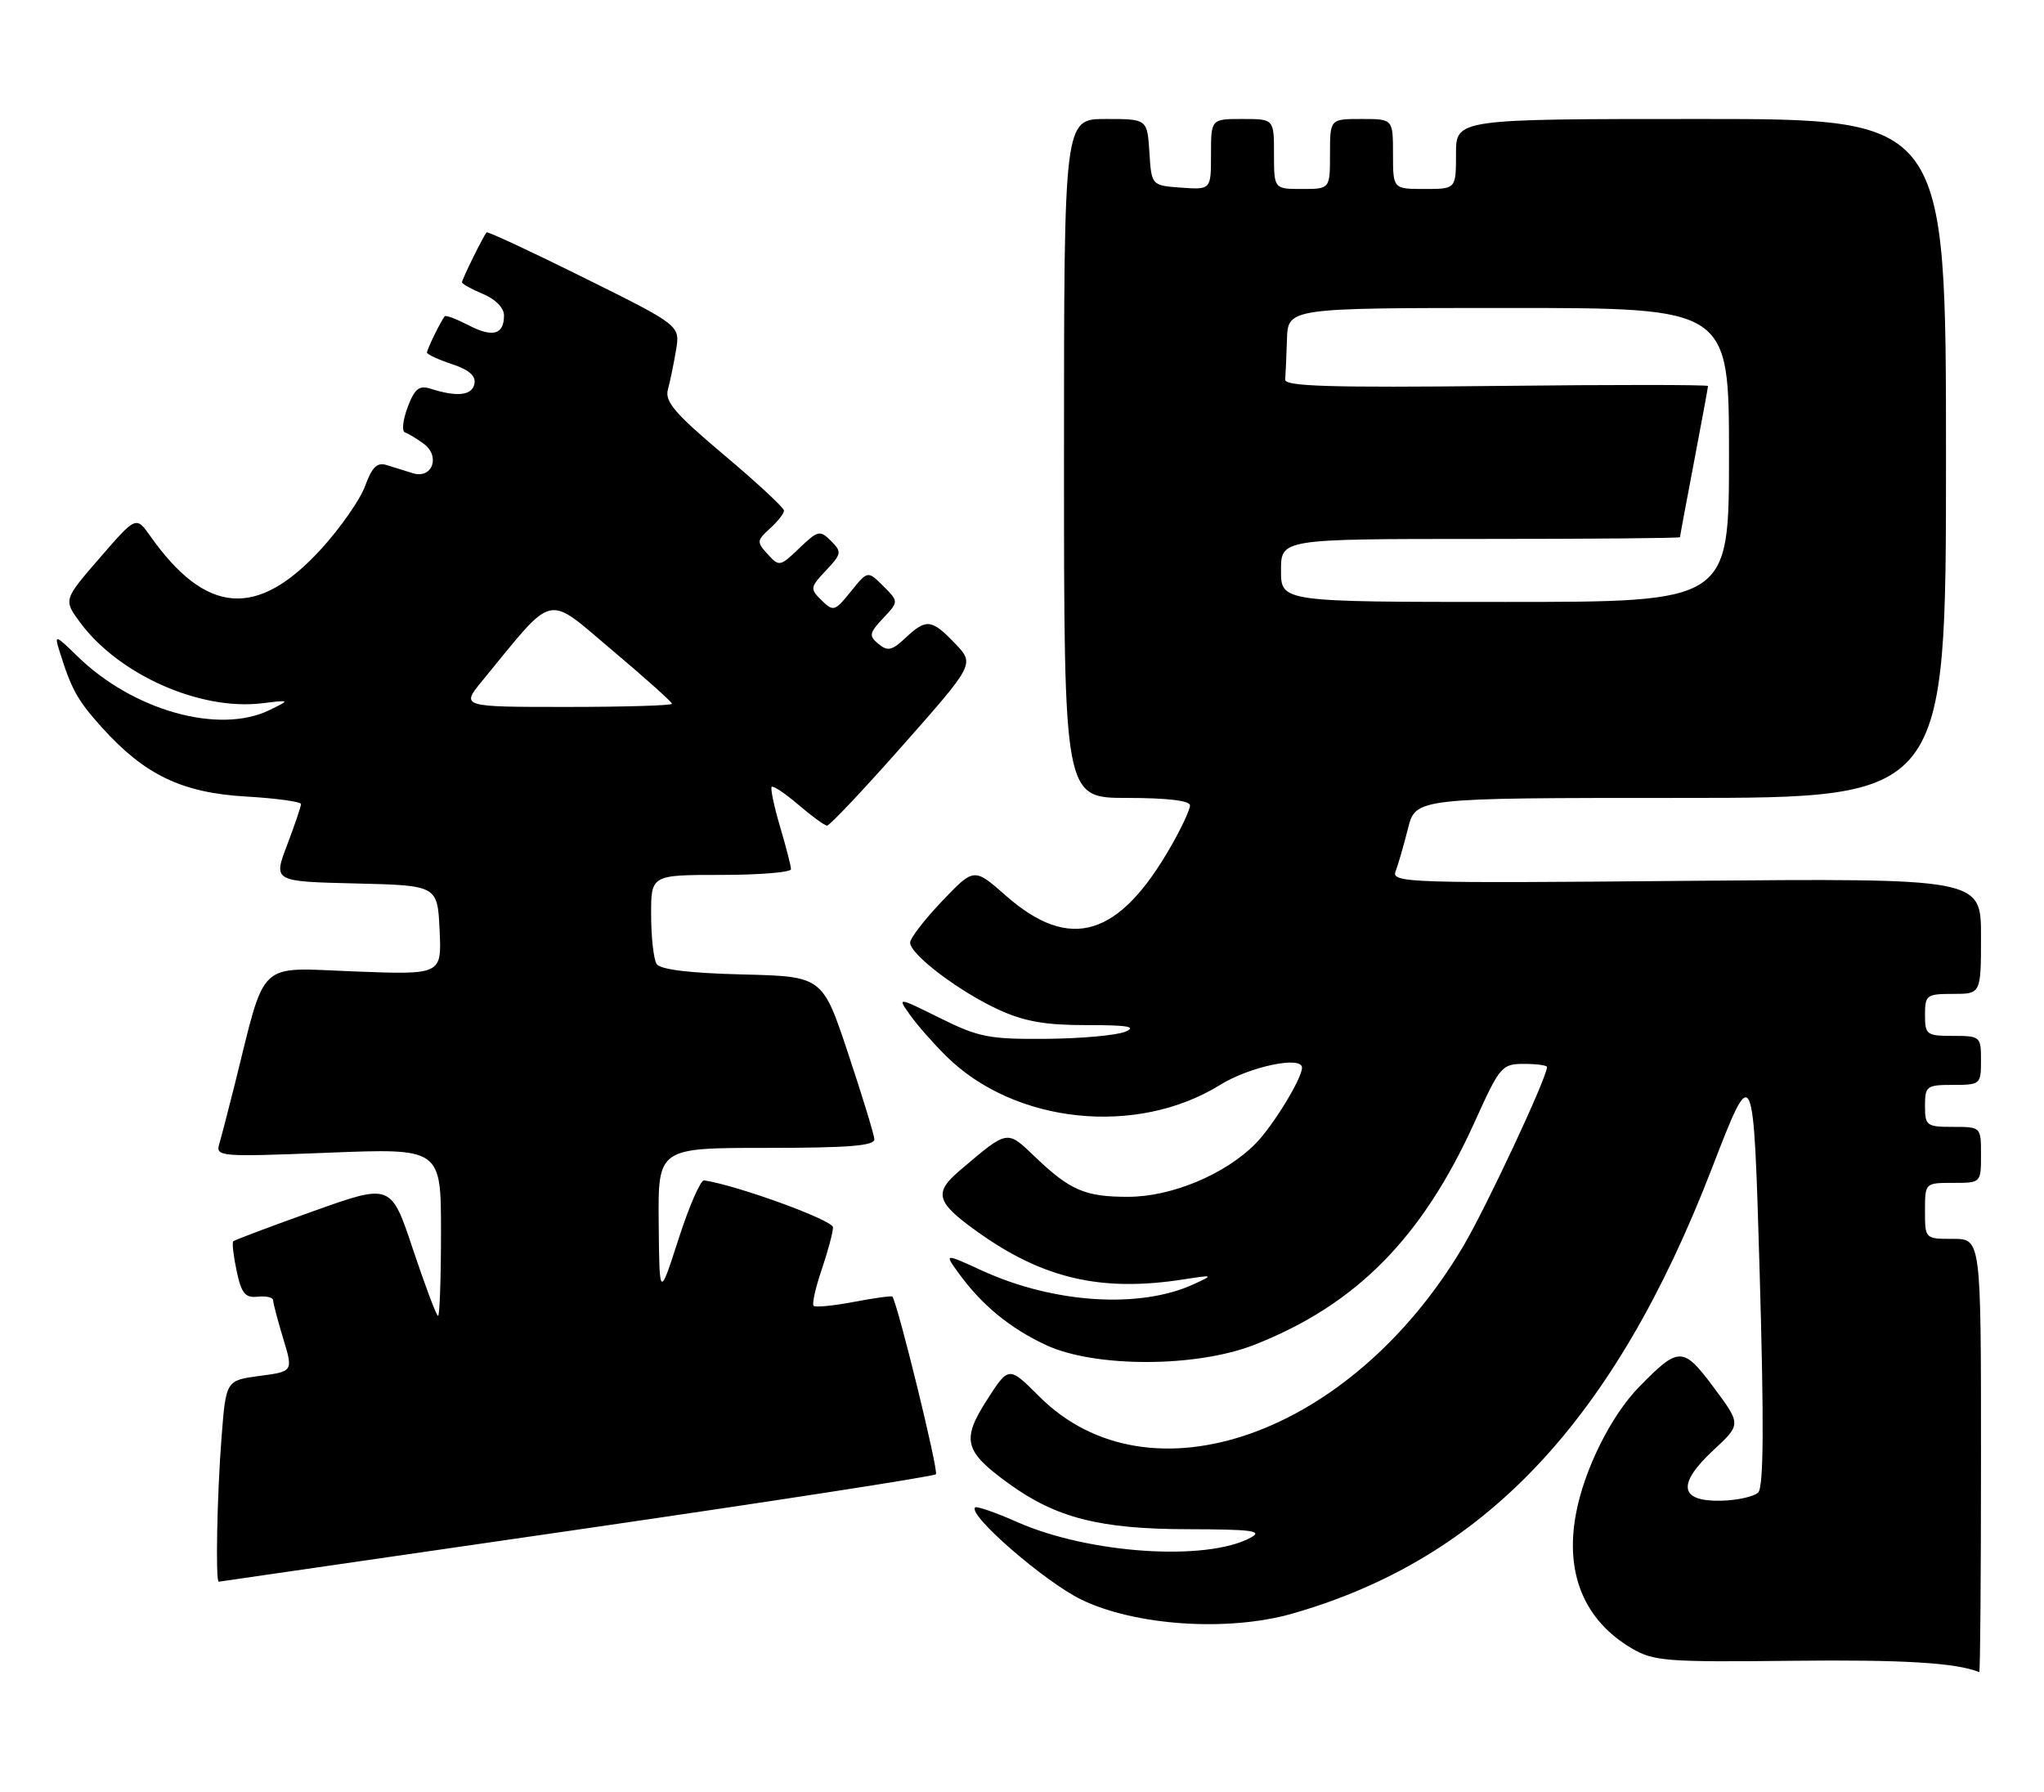 <?xml version="1.0" encoding="UTF-8" standalone="no"?>
<!DOCTYPE svg PUBLIC "-//W3C//DTD SVG 1.1//EN" "http://www.w3.org/Graphics/SVG/1.1/DTD/svg11.dtd" >
<svg xmlns="http://www.w3.org/2000/svg" xmlns:xlink="http://www.w3.org/1999/xlink" version="1.1" viewBox="0 0 292 256">
 <g >
 <path fill="currentColor"
d=" M 283.00 208.00 C 283.00 177.00 283.00 177.00 279.00 177.00 C 275.00 177.00 275.00 177.00 275.00 173.00 C 275.00 169.00 275.00 169.00 279.00 169.00 C 283.00 169.00 283.00 169.00 283.00 165.00 C 283.00 161.00 283.00 161.00 279.00 161.00 C 275.22 161.00 275.00 160.83 275.00 158.00 C 275.00 155.17 275.22 155.00 279.00 155.00 C 282.90 155.00 283.00 154.92 283.00 151.50 C 283.00 148.08 282.90 148.00 279.00 148.00 C 275.22 148.00 275.00 147.83 275.00 145.00 C 275.00 142.17 275.22 142.00 279.00 142.00 C 283.00 142.00 283.00 142.00 283.00 133.74 C 283.00 125.48 283.00 125.48 240.85 125.85 C 201.09 126.21 198.74 126.13 199.37 124.49 C 199.74 123.53 200.53 120.78 201.14 118.37 C 202.24 114.00 202.24 114.00 240.12 114.00 C 278.00 114.00 278.00 114.00 278.00 65.50 C 278.00 17.00 278.00 17.00 243.00 17.00 C 208.00 17.00 208.00 17.00 208.00 22.00 C 208.00 27.00 208.00 27.00 203.50 27.00 C 199.00 27.00 199.00 27.00 199.00 22.00 C 199.00 17.00 199.00 17.00 194.50 17.00 C 190.00 17.00 190.00 17.00 190.00 22.00 C 190.00 27.00 190.00 27.00 186.00 27.00 C 182.00 27.00 182.00 27.00 182.00 22.00 C 182.00 17.00 182.00 17.00 177.50 17.00 C 173.00 17.00 173.00 17.00 173.00 22.06 C 173.00 27.11 173.00 27.11 168.75 26.81 C 164.50 26.50 164.50 26.50 164.20 21.75 C 163.89 17.00 163.89 17.00 157.95 17.00 C 152.00 17.00 152.00 17.00 152.00 65.50 C 152.00 114.00 152.00 114.00 161.00 114.00 C 166.74 114.00 170.00 114.39 170.00 115.07 C 170.00 115.66 168.80 118.25 167.33 120.82 C 159.88 133.91 152.86 136.03 143.69 127.96 C 139.15 123.96 139.15 123.96 134.60 128.73 C 132.09 131.35 130.04 134.02 130.02 134.67 C 129.99 136.34 137.01 141.66 142.67 144.26 C 146.35 145.94 149.35 146.47 155.26 146.46 C 161.09 146.45 162.46 146.68 160.76 147.40 C 159.52 147.92 154.43 148.38 149.46 148.42 C 141.32 148.49 139.82 148.20 134.30 145.46 C 128.16 142.42 128.16 142.42 130.03 145.04 C 131.05 146.48 133.38 149.12 135.20 150.92 C 144.98 160.57 162.41 162.39 174.32 154.99 C 178.53 152.38 186.00 150.81 186.00 152.54 C 186.00 154.09 181.84 160.89 179.35 163.41 C 175.01 167.79 167.38 170.98 161.18 170.99 C 155.03 171.00 152.87 170.08 147.84 165.26 C 143.80 161.40 144.03 161.36 137.17 167.18 C 133.35 170.42 133.70 171.73 139.54 175.92 C 148.94 182.67 157.26 184.62 169.00 182.80 C 173.41 182.12 173.44 182.14 170.50 183.49 C 162.83 187.01 150.53 186.22 140.31 181.54 C 134.91 179.07 134.91 179.07 136.87 181.79 C 140.20 186.42 144.30 189.80 149.50 192.20 C 156.47 195.41 170.89 195.38 179.15 192.15 C 193.72 186.44 203.17 176.87 210.69 160.25 C 214.26 152.34 214.55 152.00 217.71 152.00 C 219.52 152.00 221.00 152.20 221.00 152.45 C 221.00 153.95 212.29 172.58 208.98 178.15 C 192.99 205.07 164.18 215.24 148.46 199.51 C 144.11 195.16 144.11 195.16 140.99 200.02 C 137.32 205.74 137.74 207.35 144.12 211.97 C 150.88 216.87 157.14 218.46 169.68 218.48 C 178.87 218.50 180.47 218.71 178.68 219.68 C 172.38 223.11 155.55 221.99 145.32 217.46 C 142.23 216.09 139.51 215.15 139.30 215.37 C 138.23 216.43 149.21 225.96 154.44 228.52 C 162.12 232.27 175.42 233.17 184.61 230.54 C 212.06 222.70 230.62 203.01 244.55 166.94 C 250.50 151.53 250.50 151.53 251.38 181.83 C 252.01 203.50 251.95 212.45 251.17 213.23 C 250.57 213.83 248.16 214.36 245.82 214.41 C 239.91 214.53 239.55 212.04 244.78 207.18 C 248.74 203.50 248.74 203.50 244.83 198.24 C 240.44 192.34 239.84 192.33 234.14 198.17 C 230.14 202.26 226.30 209.98 225.13 216.31 C 223.55 224.82 226.33 231.51 233.10 235.50 C 236.23 237.34 238.07 237.48 256.00 237.28 C 271.88 237.10 279.47 237.56 282.75 238.90 C 282.89 238.95 283.00 225.05 283.00 208.00 Z  M 82.33 218.57 C 110.28 214.51 133.40 210.94 133.70 210.63 C 134.12 210.22 128.32 186.55 127.49 185.25 C 127.40 185.11 124.93 185.44 122.00 186.00 C 119.07 186.56 116.47 186.81 116.23 186.56 C 115.98 186.31 116.50 183.98 117.39 181.38 C 118.27 178.77 119.00 176.06 119.00 175.35 C 119.00 174.33 105.42 169.38 100.59 168.64 C 100.09 168.56 98.45 172.32 96.94 177.00 C 94.20 185.50 94.20 185.50 94.10 174.75 C 94.00 164.00 94.00 164.00 109.50 164.00 C 121.28 164.00 124.98 163.70 124.91 162.75 C 124.86 162.06 123.17 156.55 121.16 150.50 C 117.50 139.50 117.50 139.50 106.04 139.22 C 98.41 139.03 94.32 138.52 93.80 137.72 C 93.38 137.05 93.02 133.91 93.02 130.75 C 93.00 125.00 93.00 125.00 103.00 125.00 C 108.50 125.00 113.00 124.63 113.00 124.18 C 113.00 123.73 112.29 120.99 111.43 118.08 C 110.57 115.18 110.04 112.63 110.24 112.42 C 110.45 112.21 112.17 113.36 114.06 114.98 C 115.95 116.60 117.79 117.94 118.15 117.96 C 118.51 117.98 123.40 112.79 129.02 106.43 C 139.24 94.86 139.24 94.86 136.43 91.93 C 133.08 88.43 132.32 88.35 129.34 91.15 C 127.43 92.95 126.80 93.08 125.50 92.00 C 124.10 90.84 124.17 90.45 126.16 88.33 C 128.40 85.95 128.40 85.95 126.18 83.73 C 123.96 81.52 123.96 81.52 121.55 84.51 C 119.26 87.35 119.05 87.41 117.37 85.77 C 115.69 84.12 115.72 83.92 118.00 81.50 C 120.24 79.12 120.28 78.85 118.71 77.28 C 117.13 75.71 116.85 75.77 114.19 78.32 C 111.44 80.96 111.30 80.98 109.67 79.18 C 108.08 77.44 108.10 77.22 109.99 75.51 C 111.10 74.51 112.00 73.36 112.00 72.95 C 112.00 72.55 108.14 68.96 103.42 64.99 C 96.38 59.06 94.94 57.37 95.42 55.63 C 95.74 54.46 96.26 51.92 96.58 50.00 C 97.16 46.50 97.16 46.50 83.46 39.70 C 75.93 35.96 69.65 33.03 69.51 33.20 C 69.02 33.78 66.00 39.90 66.00 40.33 C 66.00 40.56 67.35 41.32 69.00 42.00 C 70.78 42.74 72.00 43.98 72.00 45.06 C 72.00 47.81 70.40 48.26 66.94 46.47 C 65.22 45.58 63.69 45.00 63.54 45.18 C 62.99 45.84 61.00 49.89 61.00 50.36 C 61.00 50.63 62.60 51.37 64.55 52.02 C 67.01 52.83 68.01 53.70 67.77 54.85 C 67.44 56.51 65.29 56.75 61.49 55.53 C 59.88 55.02 59.23 55.54 58.23 58.19 C 57.55 60.01 57.38 61.63 57.85 61.78 C 58.33 61.94 59.53 62.67 60.52 63.39 C 62.96 65.17 61.76 68.47 58.99 67.61 C 57.89 67.28 56.20 66.75 55.22 66.44 C 53.87 66.02 53.14 66.74 52.16 69.43 C 51.46 71.37 48.62 75.44 45.86 78.46 C 36.76 88.42 29.43 87.85 21.47 76.59 C 19.44 73.72 19.44 73.72 14.25 79.71 C 9.06 85.70 9.06 85.70 11.45 88.94 C 16.95 96.38 28.56 101.55 37.41 100.48 C 41.50 99.99 41.50 99.99 38.50 101.45 C 31.29 104.96 19.03 101.53 11.08 93.78 C 7.88 90.66 7.75 90.63 8.49 93.00 C 10.21 98.53 11.06 100.06 14.62 104.00 C 20.70 110.73 26.02 113.27 35.13 113.80 C 39.46 114.05 43.00 114.54 43.00 114.88 C 43.00 115.22 42.11 117.85 41.02 120.72 C 39.03 125.94 39.03 125.94 50.77 126.22 C 62.50 126.50 62.50 126.50 62.80 132.89 C 63.10 139.27 63.10 139.27 50.58 138.79 C 36.55 138.25 38.05 136.83 33.52 155.00 C 32.62 158.57 31.64 162.36 31.33 163.41 C 30.78 165.26 31.33 165.30 46.88 164.69 C 63.00 164.05 63.00 164.05 63.00 176.03 C 63.00 182.61 62.81 188.00 62.58 188.00 C 62.35 188.00 60.75 183.74 59.01 178.54 C 55.86 169.08 55.86 169.08 44.77 173.04 C 38.66 175.22 33.51 177.16 33.32 177.35 C 33.13 177.54 33.35 179.45 33.81 181.60 C 34.49 184.80 35.03 185.46 36.82 185.26 C 38.02 185.13 39.00 185.36 39.01 185.76 C 39.02 186.17 39.67 188.63 40.45 191.22 C 41.89 195.95 41.89 195.95 37.08 196.58 C 32.28 197.22 32.28 197.22 31.65 205.36 C 31.01 213.46 30.77 226.02 31.25 225.98 C 31.39 225.97 54.37 222.63 82.33 218.57 Z  M 183.00 81.50 C 183.00 77.00 183.00 77.00 211.50 77.00 C 227.18 77.00 240.00 76.89 240.00 76.75 C 240.00 76.61 240.90 71.77 242.00 66.00 C 243.10 60.23 244.00 55.35 244.00 55.15 C 244.00 54.96 230.39 54.95 213.75 55.14 C 190.16 55.40 183.52 55.20 183.60 54.24 C 183.66 53.56 183.77 50.98 183.85 48.50 C 184.00 44.00 184.00 44.00 215.50 44.00 C 247.00 44.00 247.00 44.00 247.00 65.00 C 247.00 86.00 247.00 86.00 215.00 86.00 C 183.00 86.00 183.00 86.00 183.00 81.50 Z  M 68.91 97.25 C 79.40 84.46 77.86 84.82 87.41 92.86 C 92.13 96.84 96.00 100.30 96.00 100.55 C 96.00 100.80 89.21 101.00 80.92 101.00 C 65.83 101.00 65.83 101.00 68.91 97.25 Z "/>
</g>
</svg>